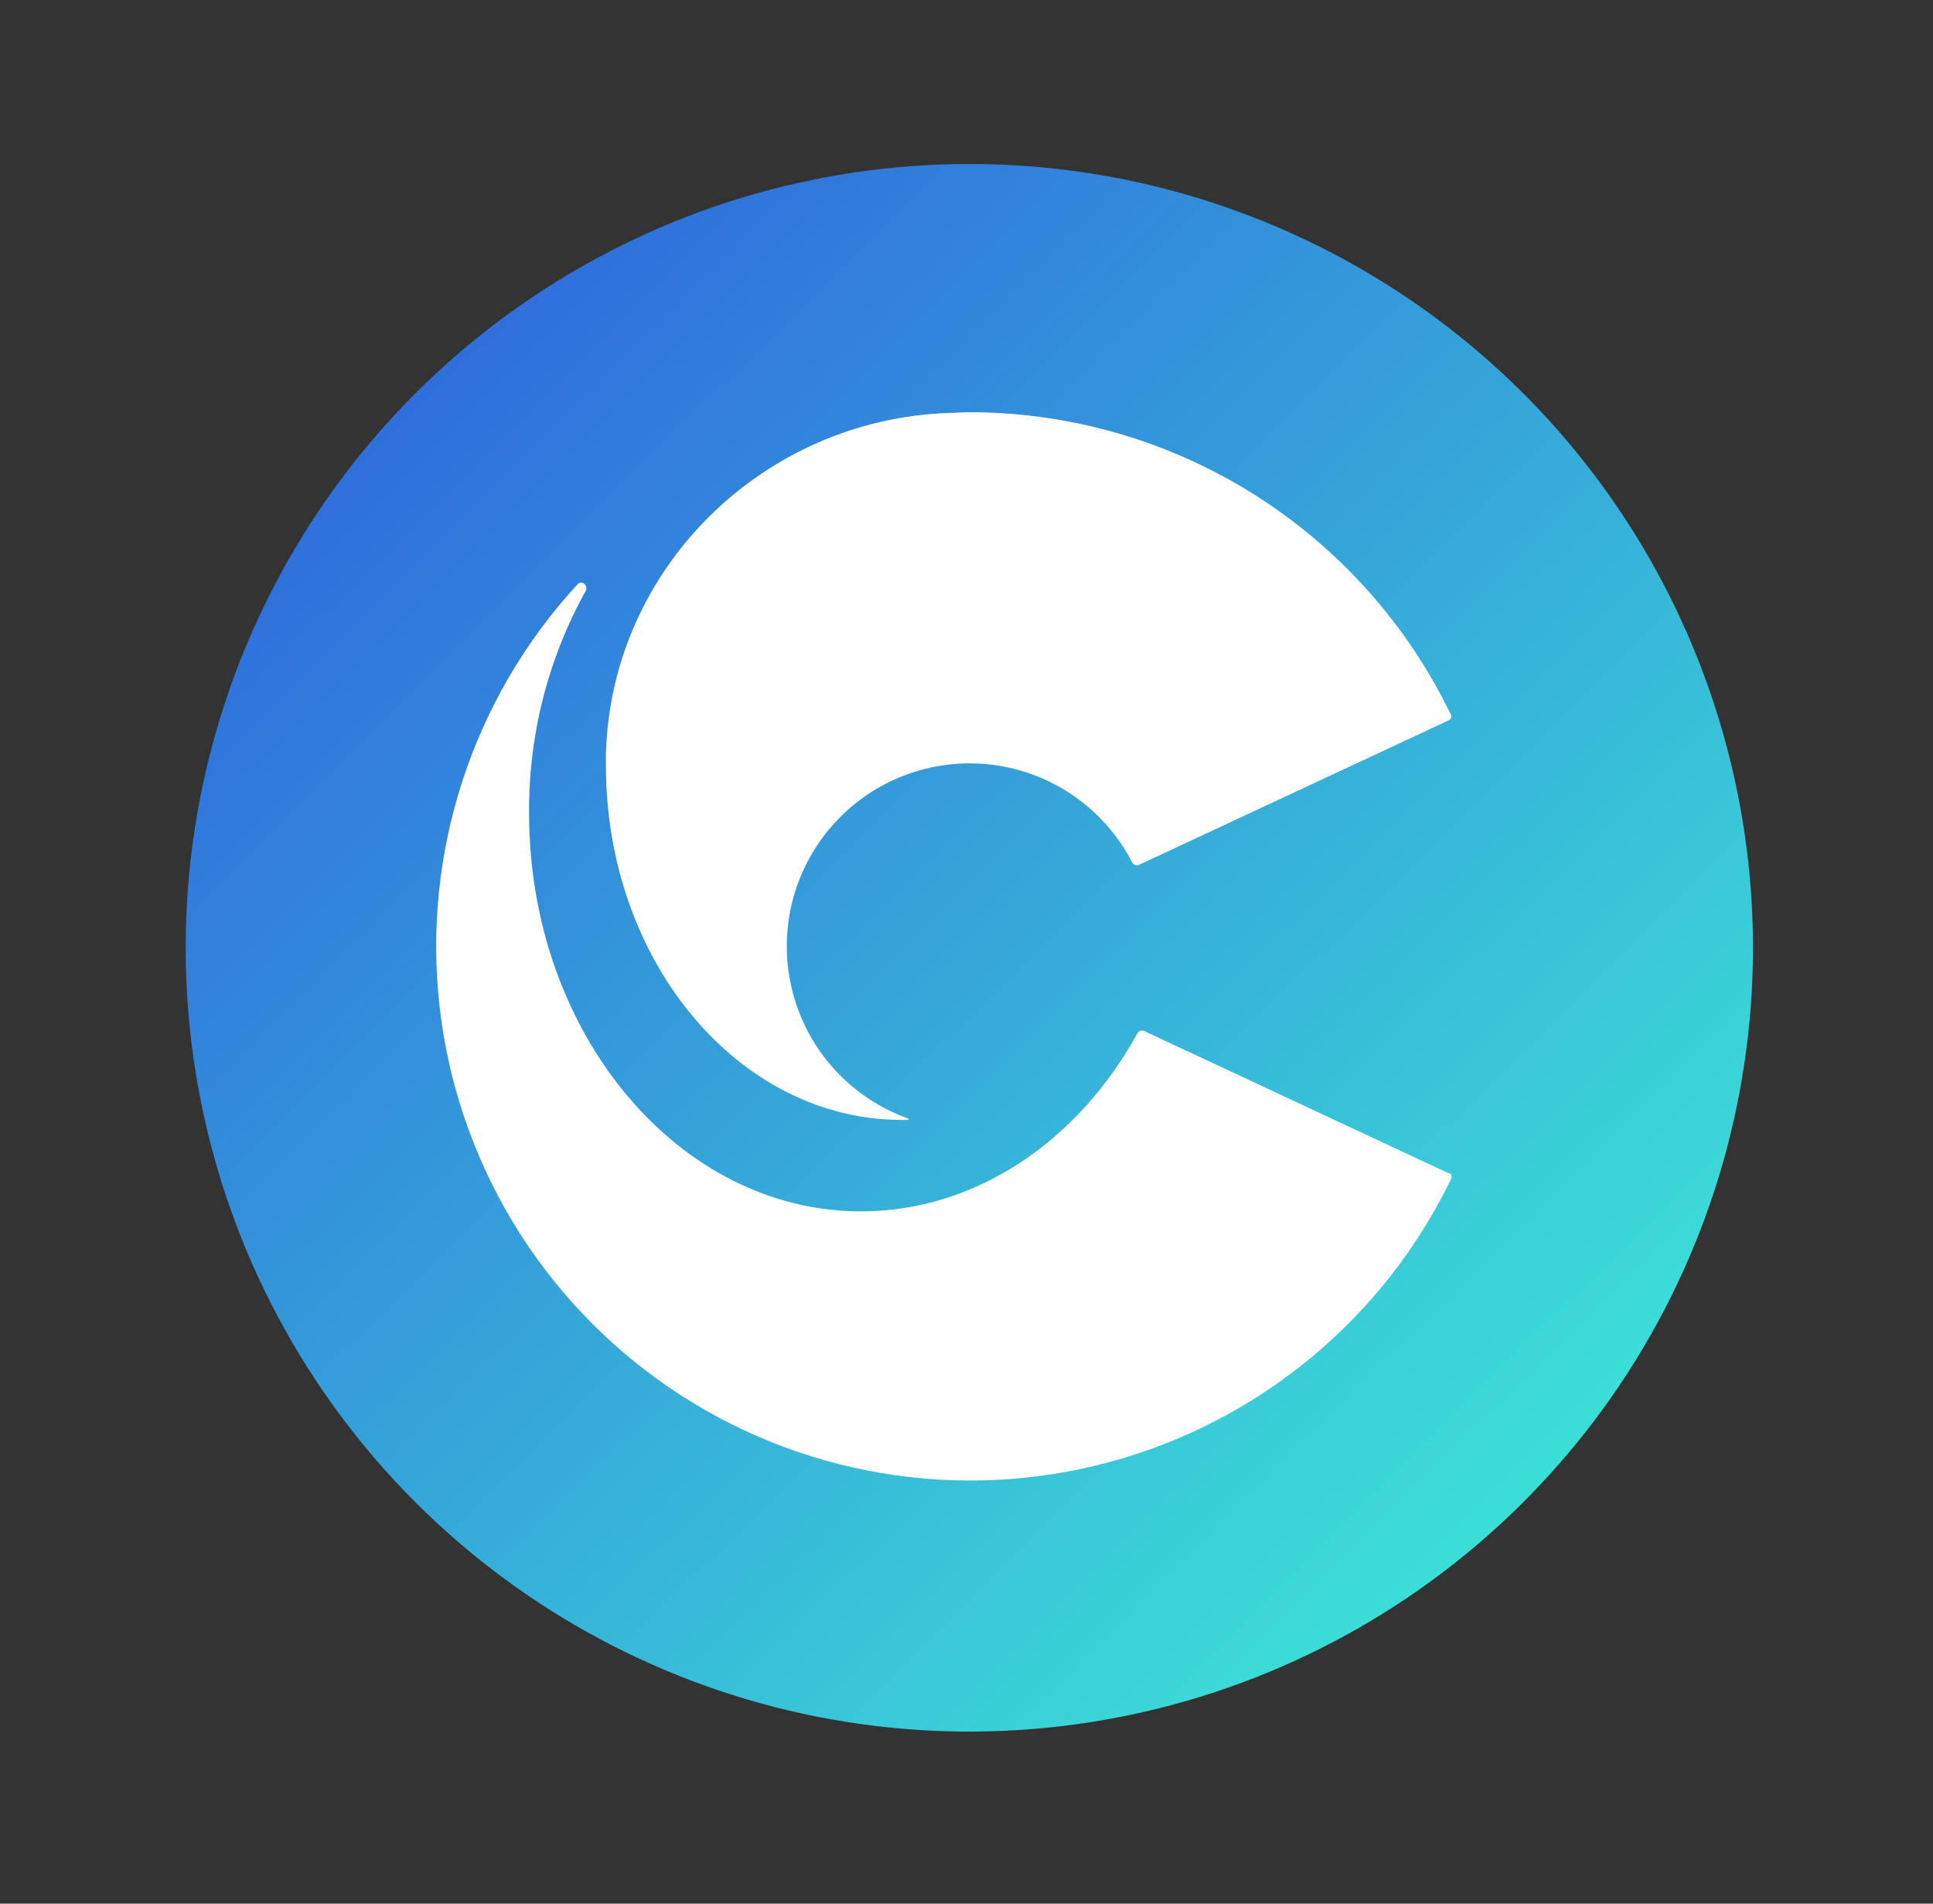 <svg width="65" height="64" viewBox="0 0 65 64" fill="none" xmlns="http://www.w3.org/2000/svg">
<rect x="0" y="0" width="65" height="64" fill="#333333" stroke="none"/>
<ellipse cx="32.595" cy="31.865" rx="21.081" ry="21.081" fill="white"/>
<path d="M32.595 5.513C27.383 5.513 22.288 7.059 17.955 9.954C13.621 12.85 10.244 16.965 8.249 21.78C6.255 26.595 5.733 31.894 6.75 37.005C7.766 42.117 10.276 46.812 13.961 50.498C17.647 54.183 22.342 56.693 27.454 57.71C32.565 58.726 37.864 58.205 42.679 56.21C47.494 54.216 51.609 50.838 54.505 46.505C57.401 42.171 58.946 37.076 58.946 31.865C58.946 24.876 56.17 18.173 51.228 13.231C46.286 8.29 39.584 5.513 32.595 5.513V5.513ZM48.793 39.641C47.668 41.964 46.057 44.017 44.067 45.66C42.078 47.304 39.757 48.5 37.264 49.166C34.771 49.832 32.164 49.953 29.619 49.521C27.075 49.089 24.654 48.114 22.521 46.661C20.388 45.209 18.592 43.314 17.257 41.106C15.922 38.897 15.079 36.427 14.784 33.863C14.49 31.299 14.752 28.702 15.552 26.249C16.351 23.795 17.67 21.543 19.419 19.645C19.548 19.49 19.781 19.671 19.703 19.851C18.429 22.141 17.77 24.723 17.791 27.343C17.791 34.732 22.803 40.726 28.952 40.726C32.827 40.726 36.263 38.349 38.252 34.732C38.273 34.697 38.304 34.67 38.342 34.656C38.38 34.642 38.421 34.642 38.459 34.655L48.69 39.434C48.793 39.434 48.845 39.538 48.793 39.641ZM48.715 24.218L38.304 29.074C38.263 29.094 38.216 29.096 38.172 29.082C38.129 29.068 38.093 29.037 38.072 28.997C37.613 28.106 36.943 27.341 36.121 26.768C35.299 26.195 34.349 25.832 33.355 25.71C32.36 25.588 31.351 25.711 30.414 26.068C29.478 26.425 28.643 27.006 27.983 27.759C27.322 28.512 26.855 29.416 26.624 30.391C26.392 31.366 26.402 32.382 26.653 33.352C26.904 34.323 27.388 35.217 28.063 35.957C28.739 36.697 29.585 37.261 30.528 37.6C30.579 37.626 30.554 37.651 30.502 37.651H30.321C24.844 37.651 20.375 32.33 20.375 25.742V25.328C20.556 19.102 25.645 14.116 31.871 13.884C32.104 13.884 32.336 13.858 32.595 13.858C35.969 13.859 39.275 14.81 42.134 16.6C44.994 18.391 47.292 20.95 48.767 23.985C48.845 24.062 48.793 24.166 48.715 24.218Z" fill="url(#paint0_linear_120_159994)"/>
<defs>
<linearGradient id="paint0_linear_120_159994" x1="55.913" y1="55.418" x2="5.535" y2="4.532" gradientUnits="userSpaceOnUse">
<stop stop-color="#3DEDD6"/>
<stop offset="1" stop-color="#2C55DD"/>
</linearGradient>
</defs>
</svg>
